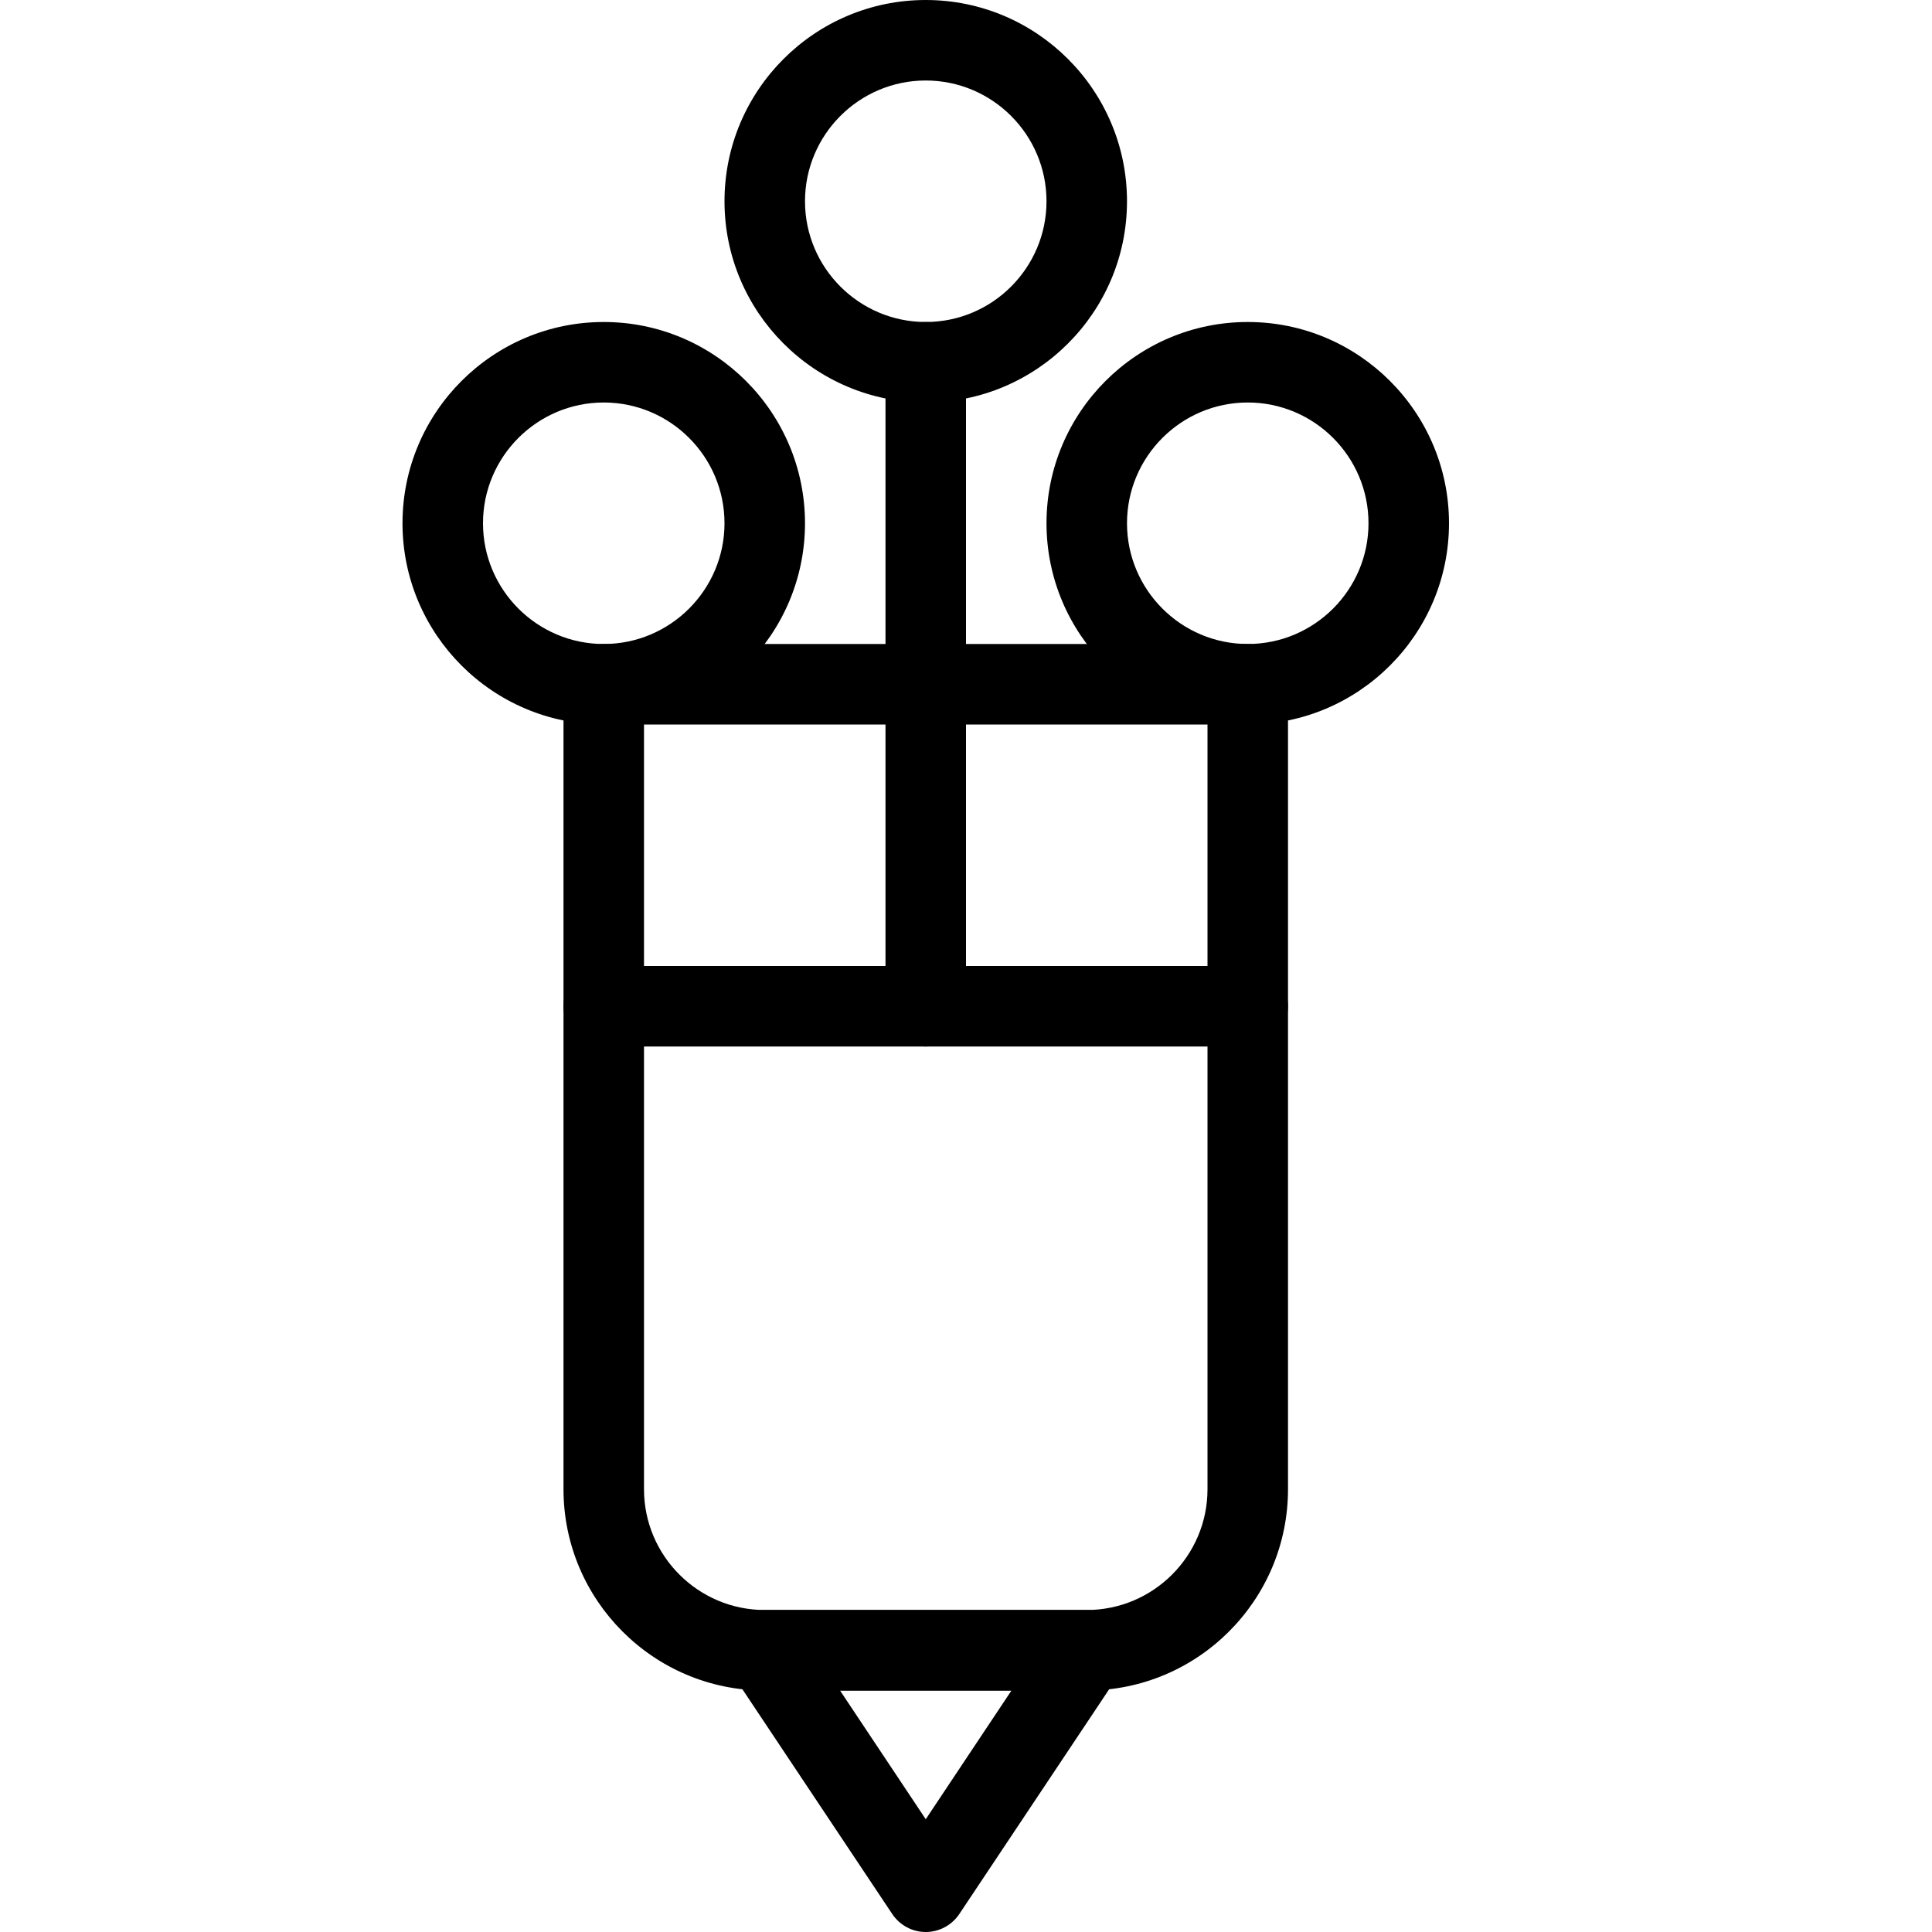 <?xml version="1.0" encoding="iso-8859-1"?>
<!-- Generator: Adobe Illustrator 19.2.1, SVG Export Plug-In . SVG Version: 6.00 Build 0)  -->
<svg version="1.1" xmlns="http://www.w3.org/2000/svg" xmlns:xlink="http://www.w3.org/1999/xlink" x="0px" y="0px"
	 viewBox="0 0 24 24" style="enable-background:new 0 0 24 24;" xml:space="preserve">
<g id="Cutting_Board_1">
</g>
<g id="Cutting_Board_2">
</g>
<g id="Chef_x27_s_Hat_1">
</g>
<g id="Chef_x27_s_Hat_2">
</g>
<g id="Kitchen_Scale">
</g>
<g id="Measuring_Cup">
</g>
<g id="Pot_1">
</g>
<g id="Pot_2">
</g>
<g id="Wok_1">
</g>
<g id="Wok_2">
</g>
<g id="Teapot">
</g>
<g id="Plate">
</g>
<g id="Sauce_Boat">
</g>
<g id="Cauldron">
</g>
<g id="Cookbook">
</g>
<g id="Salt_Pot">
</g>
<g id="Pepper_Pot_1">
</g>
<g id="Pepper_Pot_2">
</g>
<g id="Egg_Timer">
</g>
<g id="Olive_Oil_Pot">
</g>
<g id="Pancake_Griddle">
</g>
<g id="Pan">
</g>
<g id="Kettle">
</g>
<g id="Microwave">
</g>
<g id="Cooker">
</g>
<g id="Meat_Grinder">
</g>
<g id="Coffee_Maker">
</g>
<g id="Household_Mixer">
</g>
<g id="Stand_Mixer">
</g>
<g id="Hand_Blender">
</g>
<g id="Blender">
</g>
<g id="Cooker_Hood">
</g>
<g id="Refrigerator">
</g>
<g id="Freezer">
</g>
<g id="Apron">
</g>
<g id="Oven_Gloves">
</g>
<g id="Rolling_Pin">
</g>
<g id="Sieve">
</g>
<g id="Tea_Sieve">
</g>
<g id="Grater">
</g>
<g id="Knife_Holder">
</g>
<g id="Funnel">
</g>
<g id="Kitchen_Clock">
</g>
<g id="Lemon_Juicer">
</g>
<g id="Pastry_Bag_1">
</g>
<g id="Pastry_Bag_2">
	<g>
		<g>
			<path d="M13.5,21h-4C8.121,21,7,19.879,7,18.5v-10C7,8.224,7.224,8,7.5,8h8C15.776,8,16,8.224,16,8.5v10
				C16,19.879,14.879,21,13.5,21z M8,9v9.5C8,19.327,8.673,20,9.5,20h4c0.827,0,1.5-0.673,1.5-1.5V9H8z"/>
		</g>
		<g>
			<path d="M15.5,9C14.121,9,13,7.879,13,6.5S14.121,4,15.5,4S18,5.121,18,6.5S16.879,9,15.5,9z M15.5,5C14.673,5,14,5.673,14,6.5
				S14.673,8,15.5,8S17,7.327,17,6.5S16.327,5,15.5,5z"/>
		</g>
		<g>
			<path d="M7.5,9C6.121,9,5,7.879,5,6.5S6.121,4,7.5,4S10,5.121,10,6.5S8.879,9,7.5,9z M7.5,5C6.673,5,6,5.673,6,6.5S6.673,8,7.5,8
				S9,7.327,9,6.5S8.327,5,7.5,5z"/>
		</g>
		<g>
			<path d="M11.5,5C10.121,5,9,3.879,9,2.5S10.121,0,11.5,0S14,1.121,14,2.5S12.879,5,11.5,5z M11.5,1C10.673,1,10,1.673,10,2.5
				S10.673,4,11.5,4S13,3.327,13,2.5S12.327,1,11.5,1z"/>
		</g>
		<g>
			<path d="M11.5,13c-0.276,0-0.5-0.224-0.5-0.5v-8C11,4.224,11.224,4,11.5,4S12,4.224,12,4.5v8C12,12.776,11.776,13,11.5,13z"/>
		</g>
		<g>
			<path d="M11.5,24c-0.167,0-0.323-0.084-0.416-0.223l-2-3c-0.103-0.153-0.112-0.351-0.024-0.514C9.146,20.102,9.315,20,9.5,20h4
				c0.185,0,0.354,0.102,0.44,0.264c0.088,0.163,0.078,0.36-0.024,0.514l-2,3C11.823,23.916,11.667,24,11.5,24z M10.435,21
				l1.065,1.599L12.565,21H10.435z"/>
		</g>
		<g>
			<path d="M15.5,13h-8C7.224,13,7,12.776,7,12.5S7.224,12,7.5,12h8c0.276,0,0.5,0.224,0.5,0.5S15.776,13,15.5,13z"/>
		</g>
	</g>
</g>
<g id="Corkscrew">
</g>
<g id="Bottle_Opener">
</g>
<g id="Service">
</g>
<g id="Chopsticks">
</g>
<g id="Hatchet">
</g>
<g id="Filleting_Knife">
</g>
<g id="Bread_Knife">
</g>
<g id="Herb_Knife">
</g>
<g id="Whetting">
</g>
<g id="Cake_Knife">
</g>
<g id="Layer_58">
</g>
<g id="Ladle">
</g>
<g id="Sauce_Spoon">
</g>
<g id="Egg_Beater">
</g>
<g id="Meat_Fork">
</g>
<g id="Kitchen_Spoon_1">
</g>
<g id="Kitchen_Spoon_2">
</g>
<g id="Pizza_Cutter">
</g>
<g id="Potato_Musher">
</g>
<g id="Peeler">
</g>
<g id="Honey_Dipper">
</g>
<g id="Fork">
</g>
<g id="Knife">
</g>
<g id="Spoon">
</g>
<g id="Cutlery_Set">
</g>
<g id="Sugar_Bowl">
</g>
<g id="Matches">
</g>
<g id="Cezve">
</g>
</svg>
